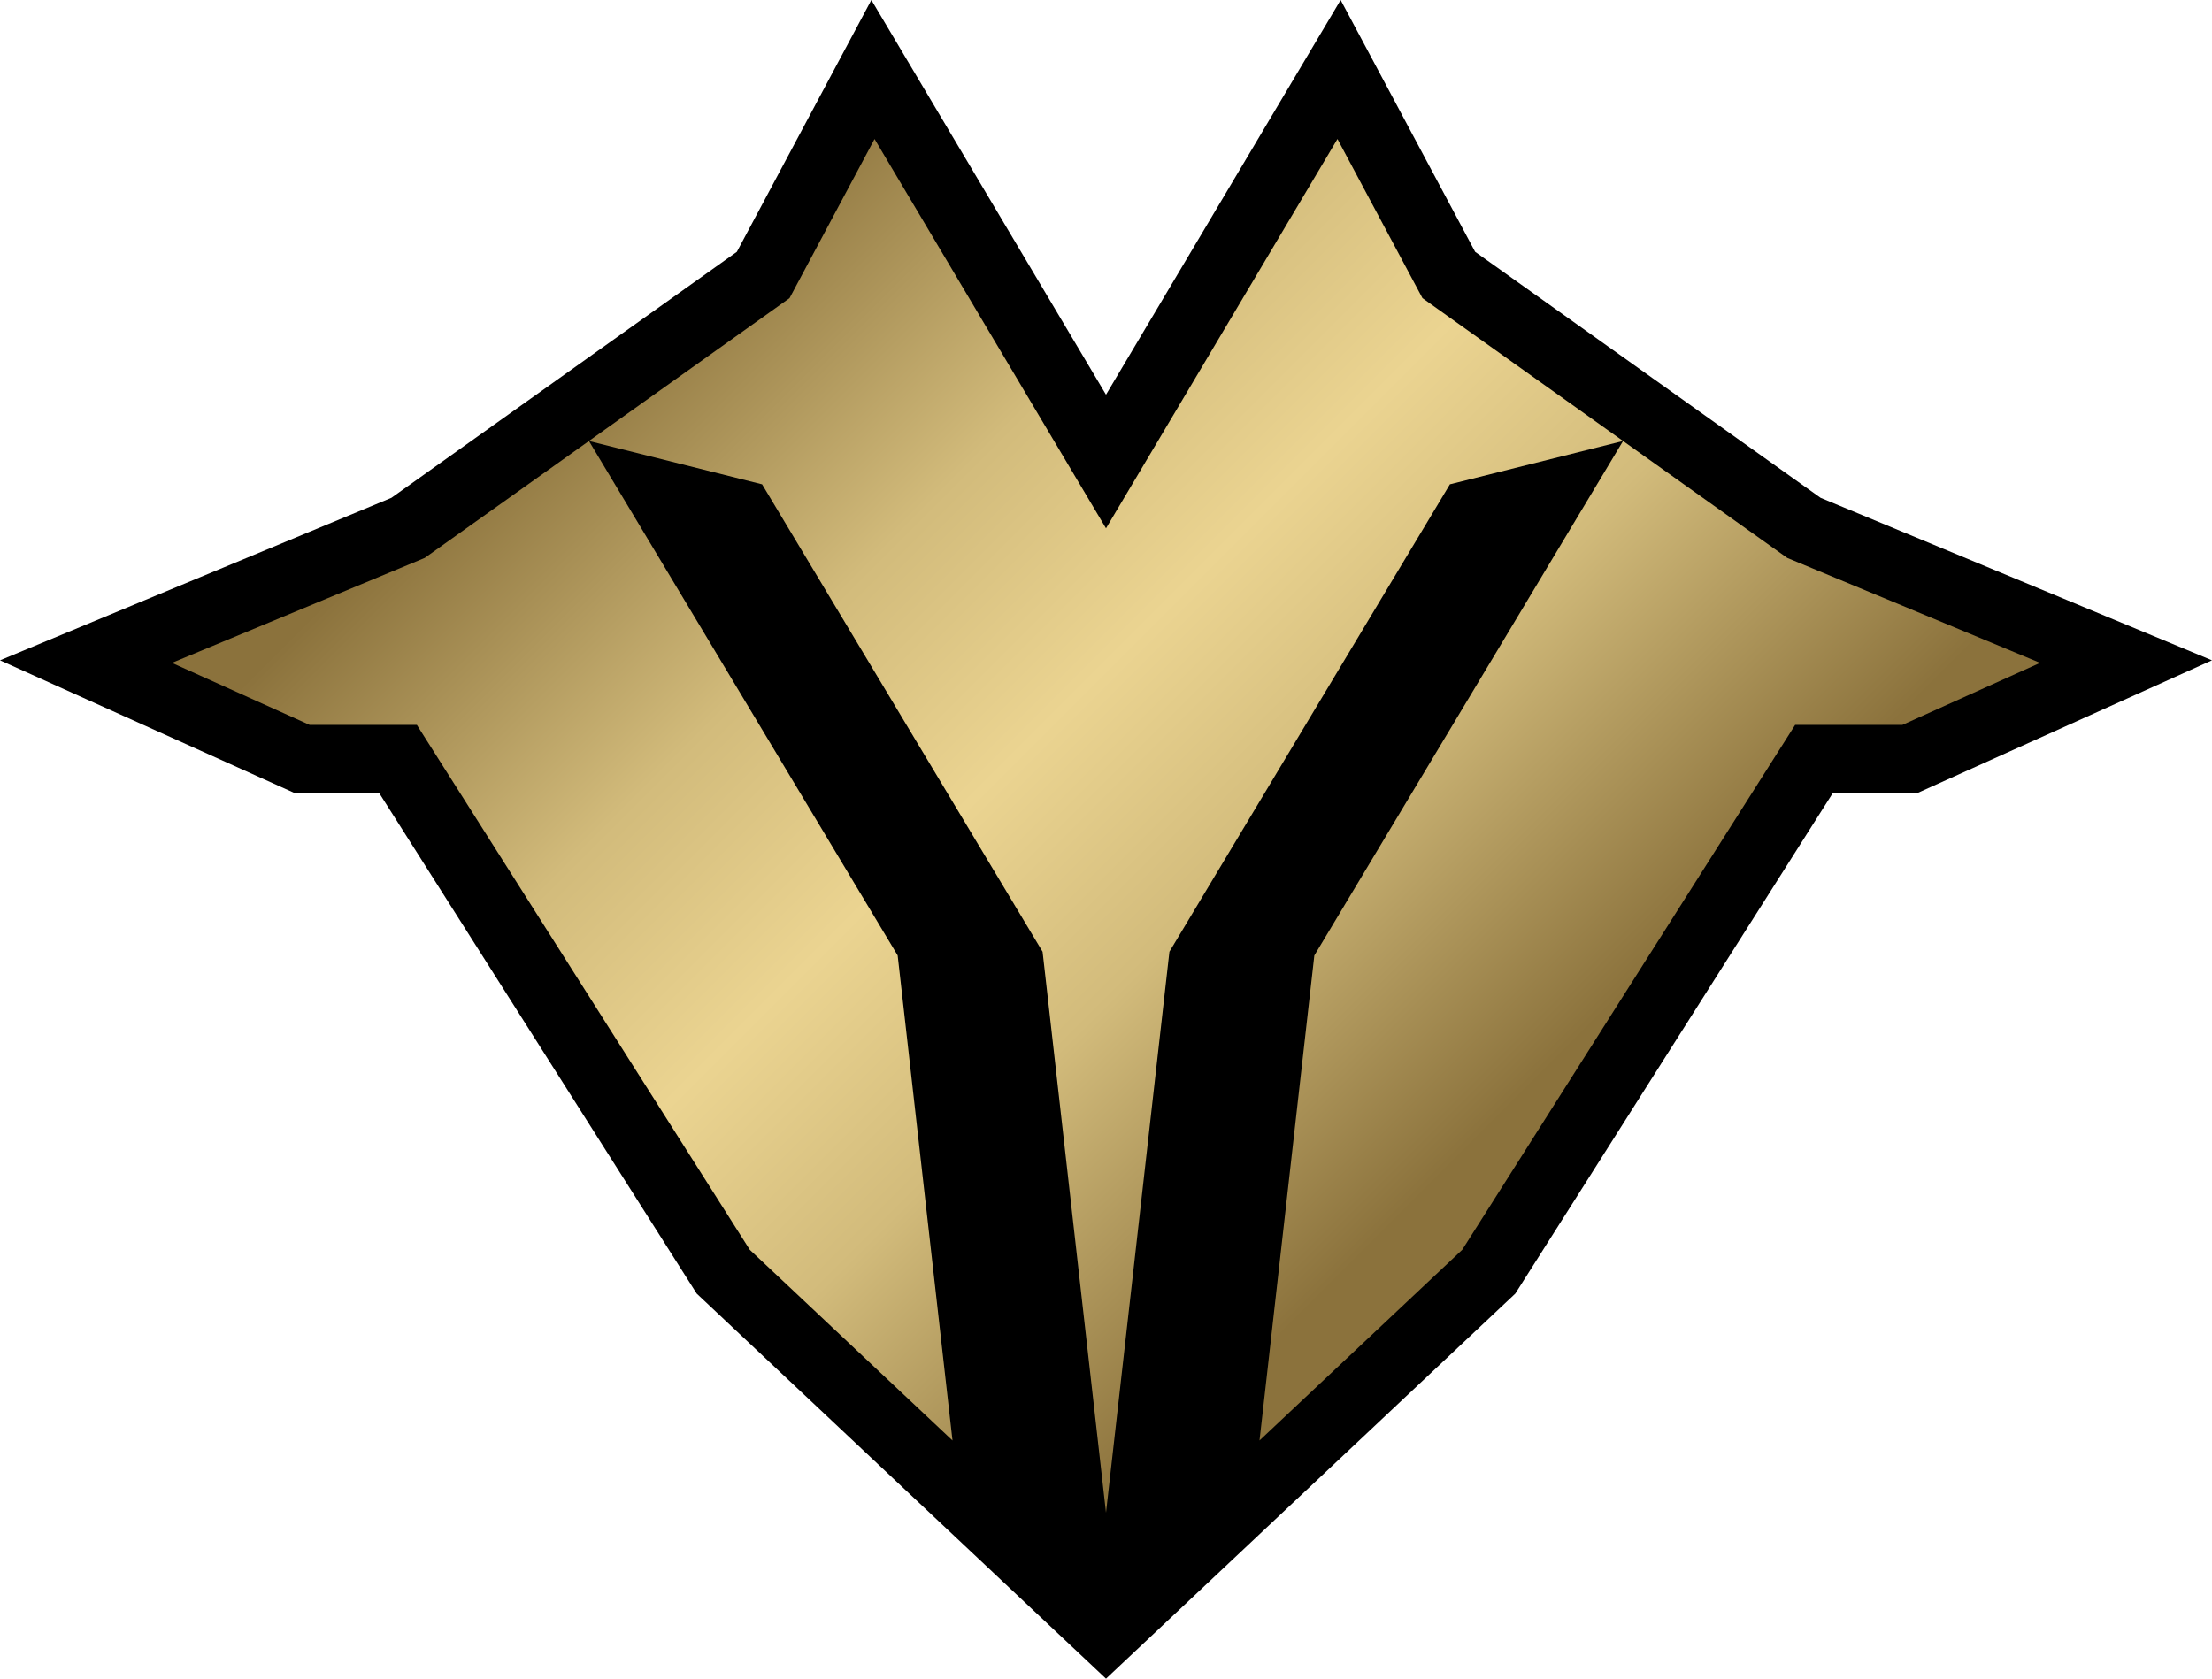 <?xml version="1.0" encoding="UTF-8" standalone="no"?>
<svg
   version="1.1"
   id="Layer_1"
   x="0px"
   y="0px"
   width="300"
   height="227.718"
   xmlns="http://www.w3.org/2000/svg"
   xmlns:svg="http://www.w3.org/2000/svg">
  <defs
     id="defs5" />
  <polygon
     points="189.562,50.632 181.822,36.141 173.428,50.263 150,89.679 126.572,50.263 118.178,36.141 110.438,50.632 99.934,70.299 53.082,103.671 41.834,108.342 19.765,117.507 0,125.715 19.512,134.508 38.19,142.925 40.005,143.743 41.996,143.743 51.442,143.743 93.863,210.637 94.488,211.623 95.338,212.422 122.832,238.294 143.652,257.886 150,263.859 156.348,257.886 177.168,238.294 204.662,212.422 205.512,211.623 206.137,210.637 248.558,143.743 258.004,143.743 259.995,143.743 261.81,142.925 280.488,134.508 300,125.715 280.235,117.507 258.166,108.342 246.917,103.671 200.065,70.299 "
     id="polygon1"
     transform="translate(0,-36.141)" />
  <linearGradient
     id="SVGID_1_"
     gradientUnits="userSpaceOnUse"
     x1="92.632"
     y1="69.316"
     x2="207.177"
     y2="183.862"
     gradientTransform="translate(0,-36.141)">
    <stop
       style="stop-color:#8b723c"
       offset="0"
       id="stop1" />
    <stop
       style="stop-color:#d2bb7b"
       offset="0.3"
       id="stop2" />
    <stop
       style="stop-color:#ebd491"
       offset="0.5"
       id="stop3" />
    <stop
       style="stop-color:#d2bb7b"
       offset="0.7"
       id="stop4" />
    <stop
       style="stop-color:#8b723c"
       offset="1"
       id="stop5" />
  </linearGradient>
  <path
     fill="url(#SVGID_1_)"
     d="m 276.683,89.921 -18.679,8.417 h -14.54 l -45.15,71.197 -27.494,25.872 7.436,-65.794 41.87,-69.792 22.27,15.863 12.216,5.073 z m -140.775,30.032 5.491,9.153 0.738,6.527 7.863,69.576 7.864,-69.577 0.738,-6.527 5.491,-9.153 32.55,-54.257 23.484,-5.876 L 192.92,40.44 181.391,18.854 150,71.668 118.609,18.856 107.08,40.442 79.873,59.82 103.357,65.696 Z M 79.873,59.82 57.603,75.683 45.387,80.756 23.318,89.921 41.997,98.338 h 14.54 l 45.15,71.197 27.494,25.872 -7.436,-65.794 z"
     id="path5"
     style="fill:url(#SVGID_1_)" />
</svg>
